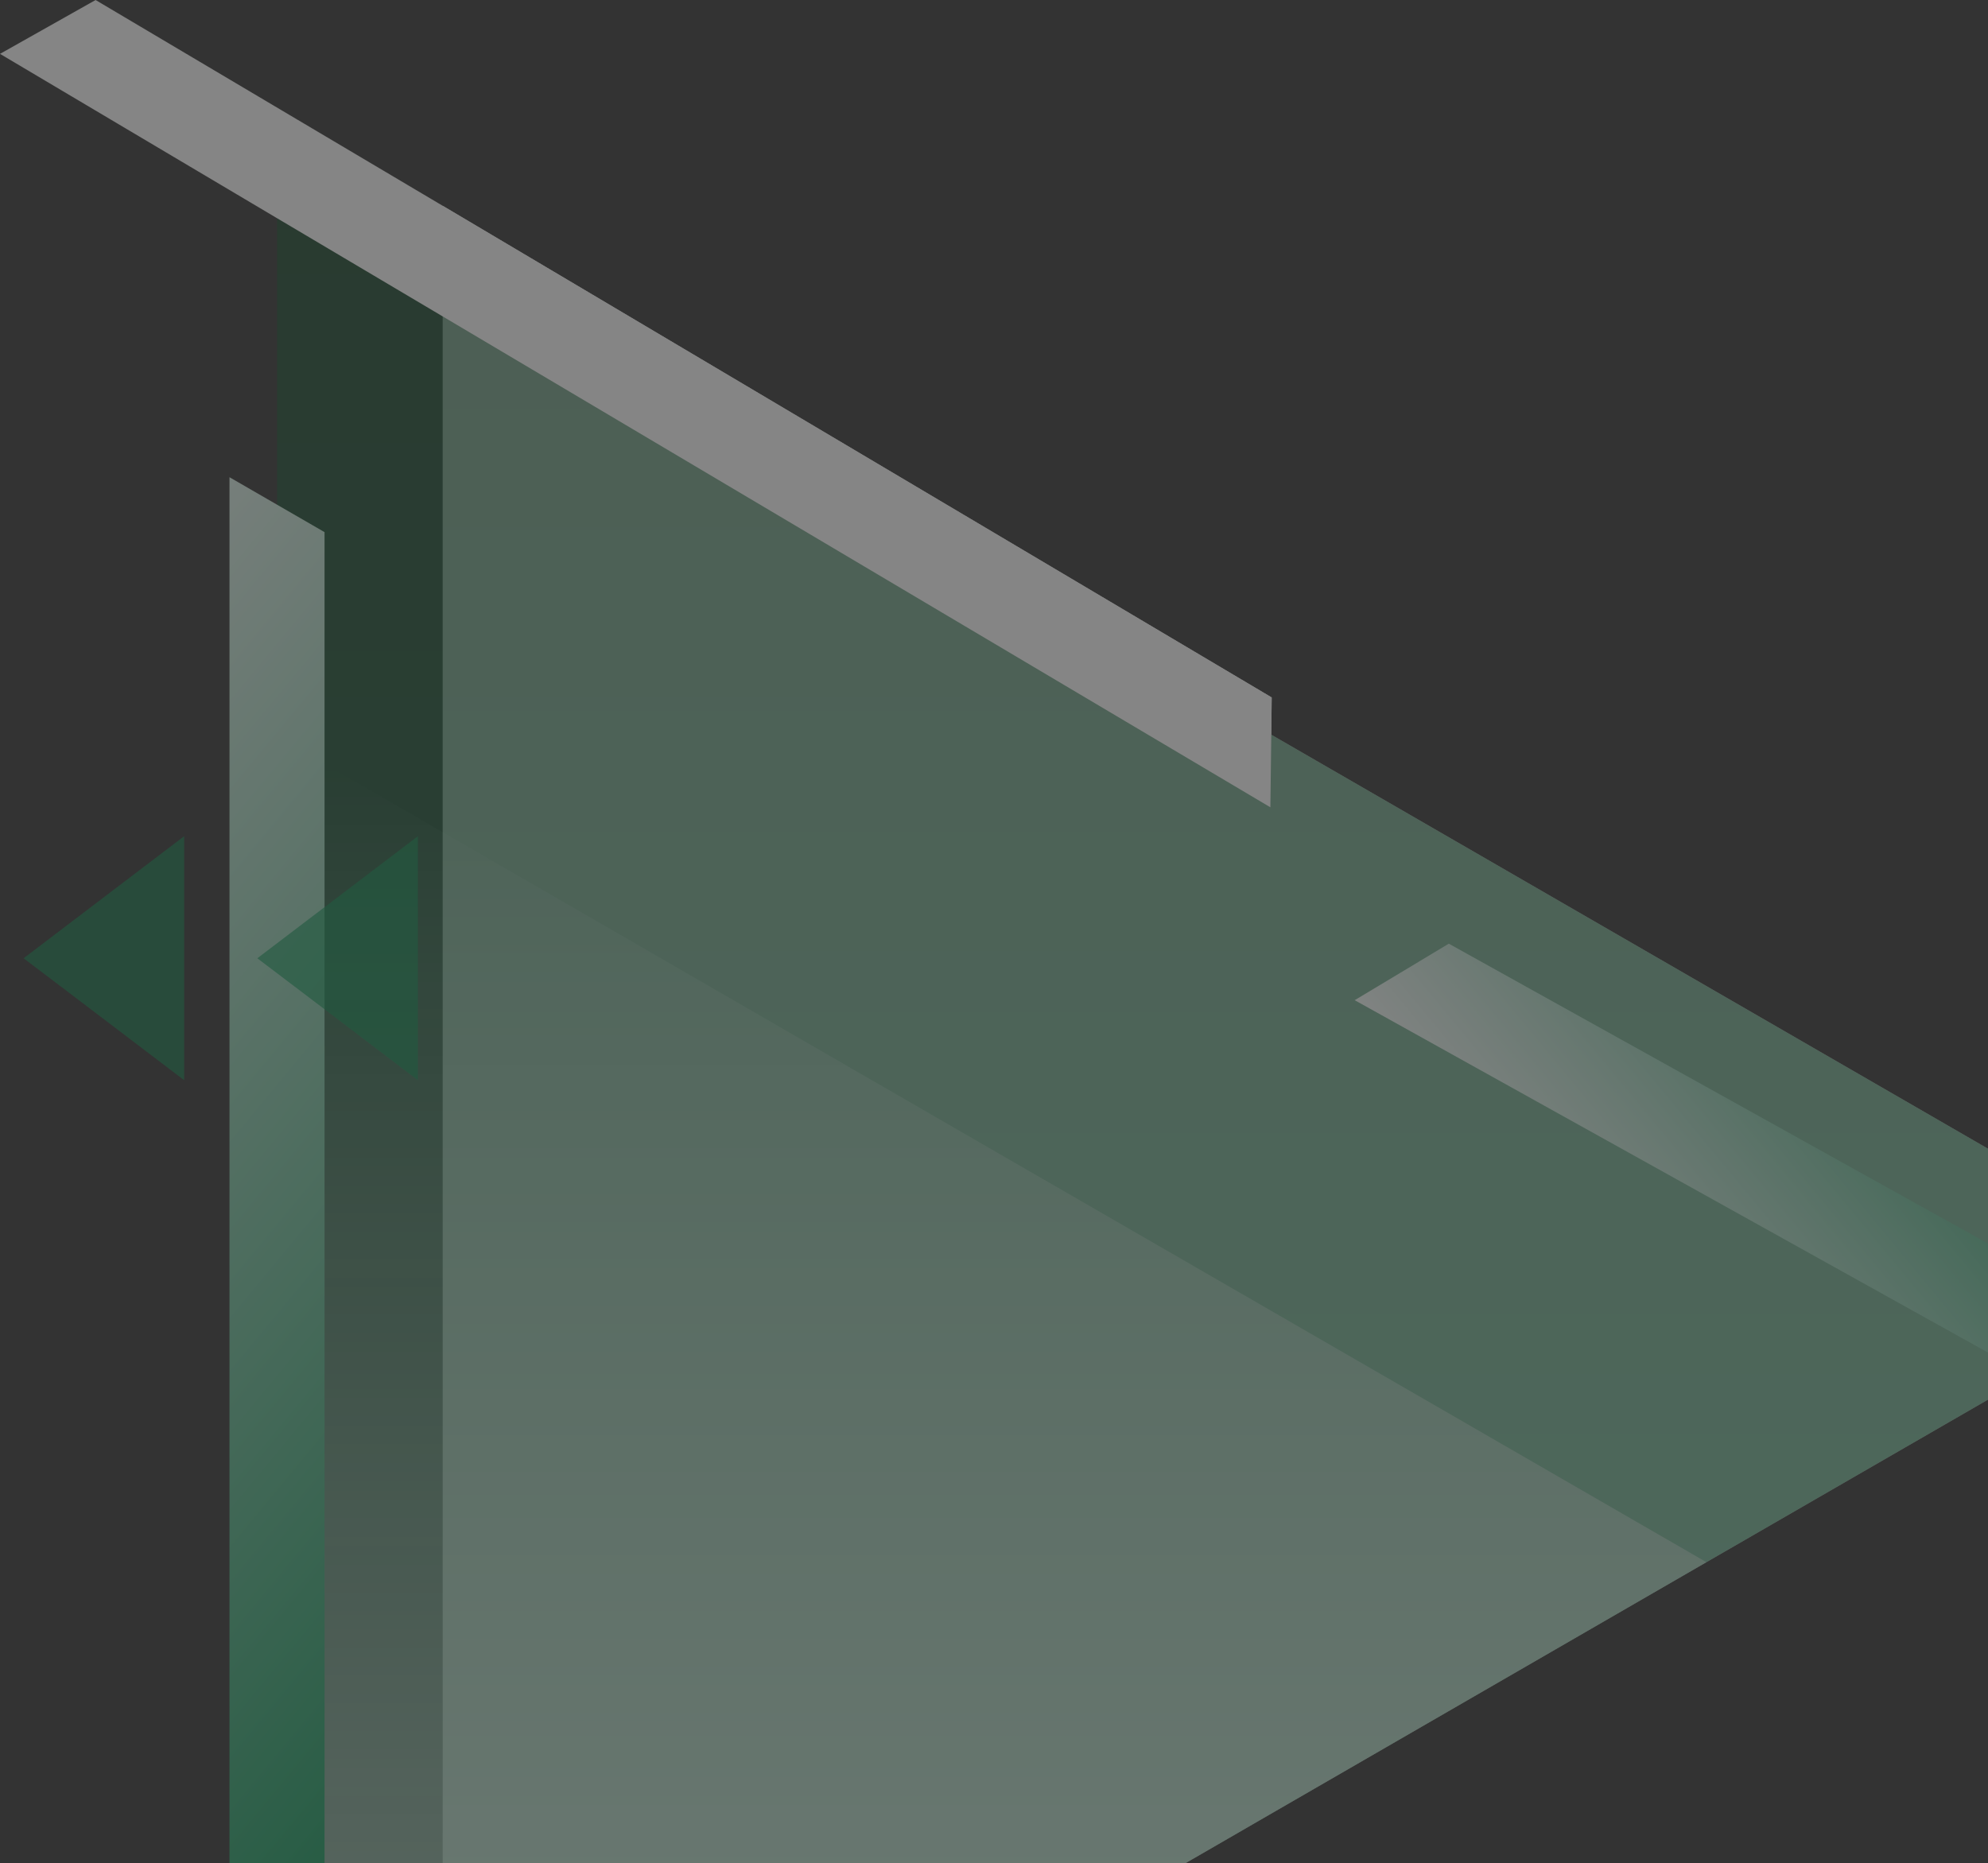 <svg width="685" height="642" viewBox="0 0 685 642" fill="none" xmlns="http://www.w3.org/2000/svg">
<rect x="0" y="0" width="685" height="642" fill="#333333" stroke="none"/>
<g opacity="0.4" clip-path="url(#clip0_14_349)">
<path d="M152.533 70.907L438.185 240.335L438.048 253.181L702.594 406.013L759.834 439.067L732.424 454.885L795.557 489.996L762.438 509.151L699.305 474.04L587.977 538.319L443.575 621.752L280.307 716.113L295.199 724.707L187.16 787.157L152.533 807.135L152.533 70.907Z" fill="white"/>
<path style="mix-blend-mode:multiply" opacity="0.56" d="M95.476 55.226L152.533 88.188L232.614 134.454L427.632 247.192L438.048 253.181L702.594 406.013L759.834 439.067L732.424 454.885L699.305 474.041L587.977 538.319L443.575 621.752L280.307 716.113L152.533 789.946L95.476 822.908L95.476 55.226Z" fill="url(#paint0_linear_14_349)"/>
<path opacity="0.7" d="M95.476 253.776L111.83 263.239L152.533 286.738L299.859 371.909L587.977 538.319L443.575 621.752L280.307 716.113L152.533 789.946L95.476 822.908L95.476 253.776Z" fill="url(#paint1_linear_14_349)"/>
<path d="M32.937 0L152.533 70.907L438.185 240.335L438.048 253.181L437.728 278.189L152.533 109.036L95.476 75.205L-1.13487e-05 18.561L32.937 0Z" fill="white"/>
<path d="M79.076 164.444L79.076 673.687L111.83 654.806L111.83 183.371L79.076 164.444Z" fill="url(#paint2_linear_14_349)"/>
<path d="M499.216 325.186L732.425 454.885L795.558 489.996L762.438 509.151L699.305 474.041L466.782 344.661L499.216 325.186Z" fill="url(#paint3_linear_14_349)"/>
<path opacity="0.63" d="M143.99 288.155L143.99 372.229L104.886 342.513L88.669 330.215L121.012 305.619L143.99 288.155Z" fill="url(#paint4_linear_14_349)"/>
<path opacity="0.63" d="M63.453 288.155L63.453 372.229L24.349 342.513L8.131 330.215L40.475 305.619L63.453 288.155Z" fill="url(#paint5_linear_14_349)"/>
</g>
<defs>
<linearGradient id="paint0_linear_14_349" x1="427.632" y1="822.908" x2="427.632" y2="55.226" gradientUnits="userSpaceOnUse">
<stop stop-color="#069353"/>
<stop offset="1" stop-color="#035124"/>
</linearGradient>
<linearGradient id="paint1_linear_14_349" x1="341.749" y1="822.908" x2="341.749" y2="253.776" gradientUnits="userSpaceOnUse">
<stop stop-color="white"/>
<stop offset="1" stop-color="white" stop-opacity="0"/>
</linearGradient>
<linearGradient id="paint2_linear_14_349" x1="231.015" y1="540.879" x2="-91.199" y2="274.178" gradientUnits="userSpaceOnUse">
<stop stop-color="#069353"/>
<stop offset="1" stop-color="white"/>
</linearGradient>
<linearGradient id="paint3_linear_14_349" x1="562.349" y1="474.361" x2="715.48" y2="347.61" gradientUnits="userSpaceOnUse">
<stop stop-color="white"/>
<stop offset="1" stop-color="#069353"/>
</linearGradient>
<linearGradient id="paint4_linear_14_349" x1="-325.304" y1="627.65" x2="-5.891" y2="425.48" gradientUnits="userSpaceOnUse">
<stop stop-color="#025E29"/>
<stop offset="1" stop-color="#069353"/>
</linearGradient>
<linearGradient id="paint5_linear_14_349" x1="-343.531" y1="588.105" x2="-24.118" y2="385.981" gradientUnits="userSpaceOnUse">
<stop stop-color="#025E29"/>
<stop offset="1" stop-color="#069353"/>
</linearGradient>
<clipPath id="clip0_14_349">
<rect width="849.561" height="795.558" fill="white" transform="translate(0 849.561) rotate(-90)"/>
</clipPath>
</defs>
</svg>
